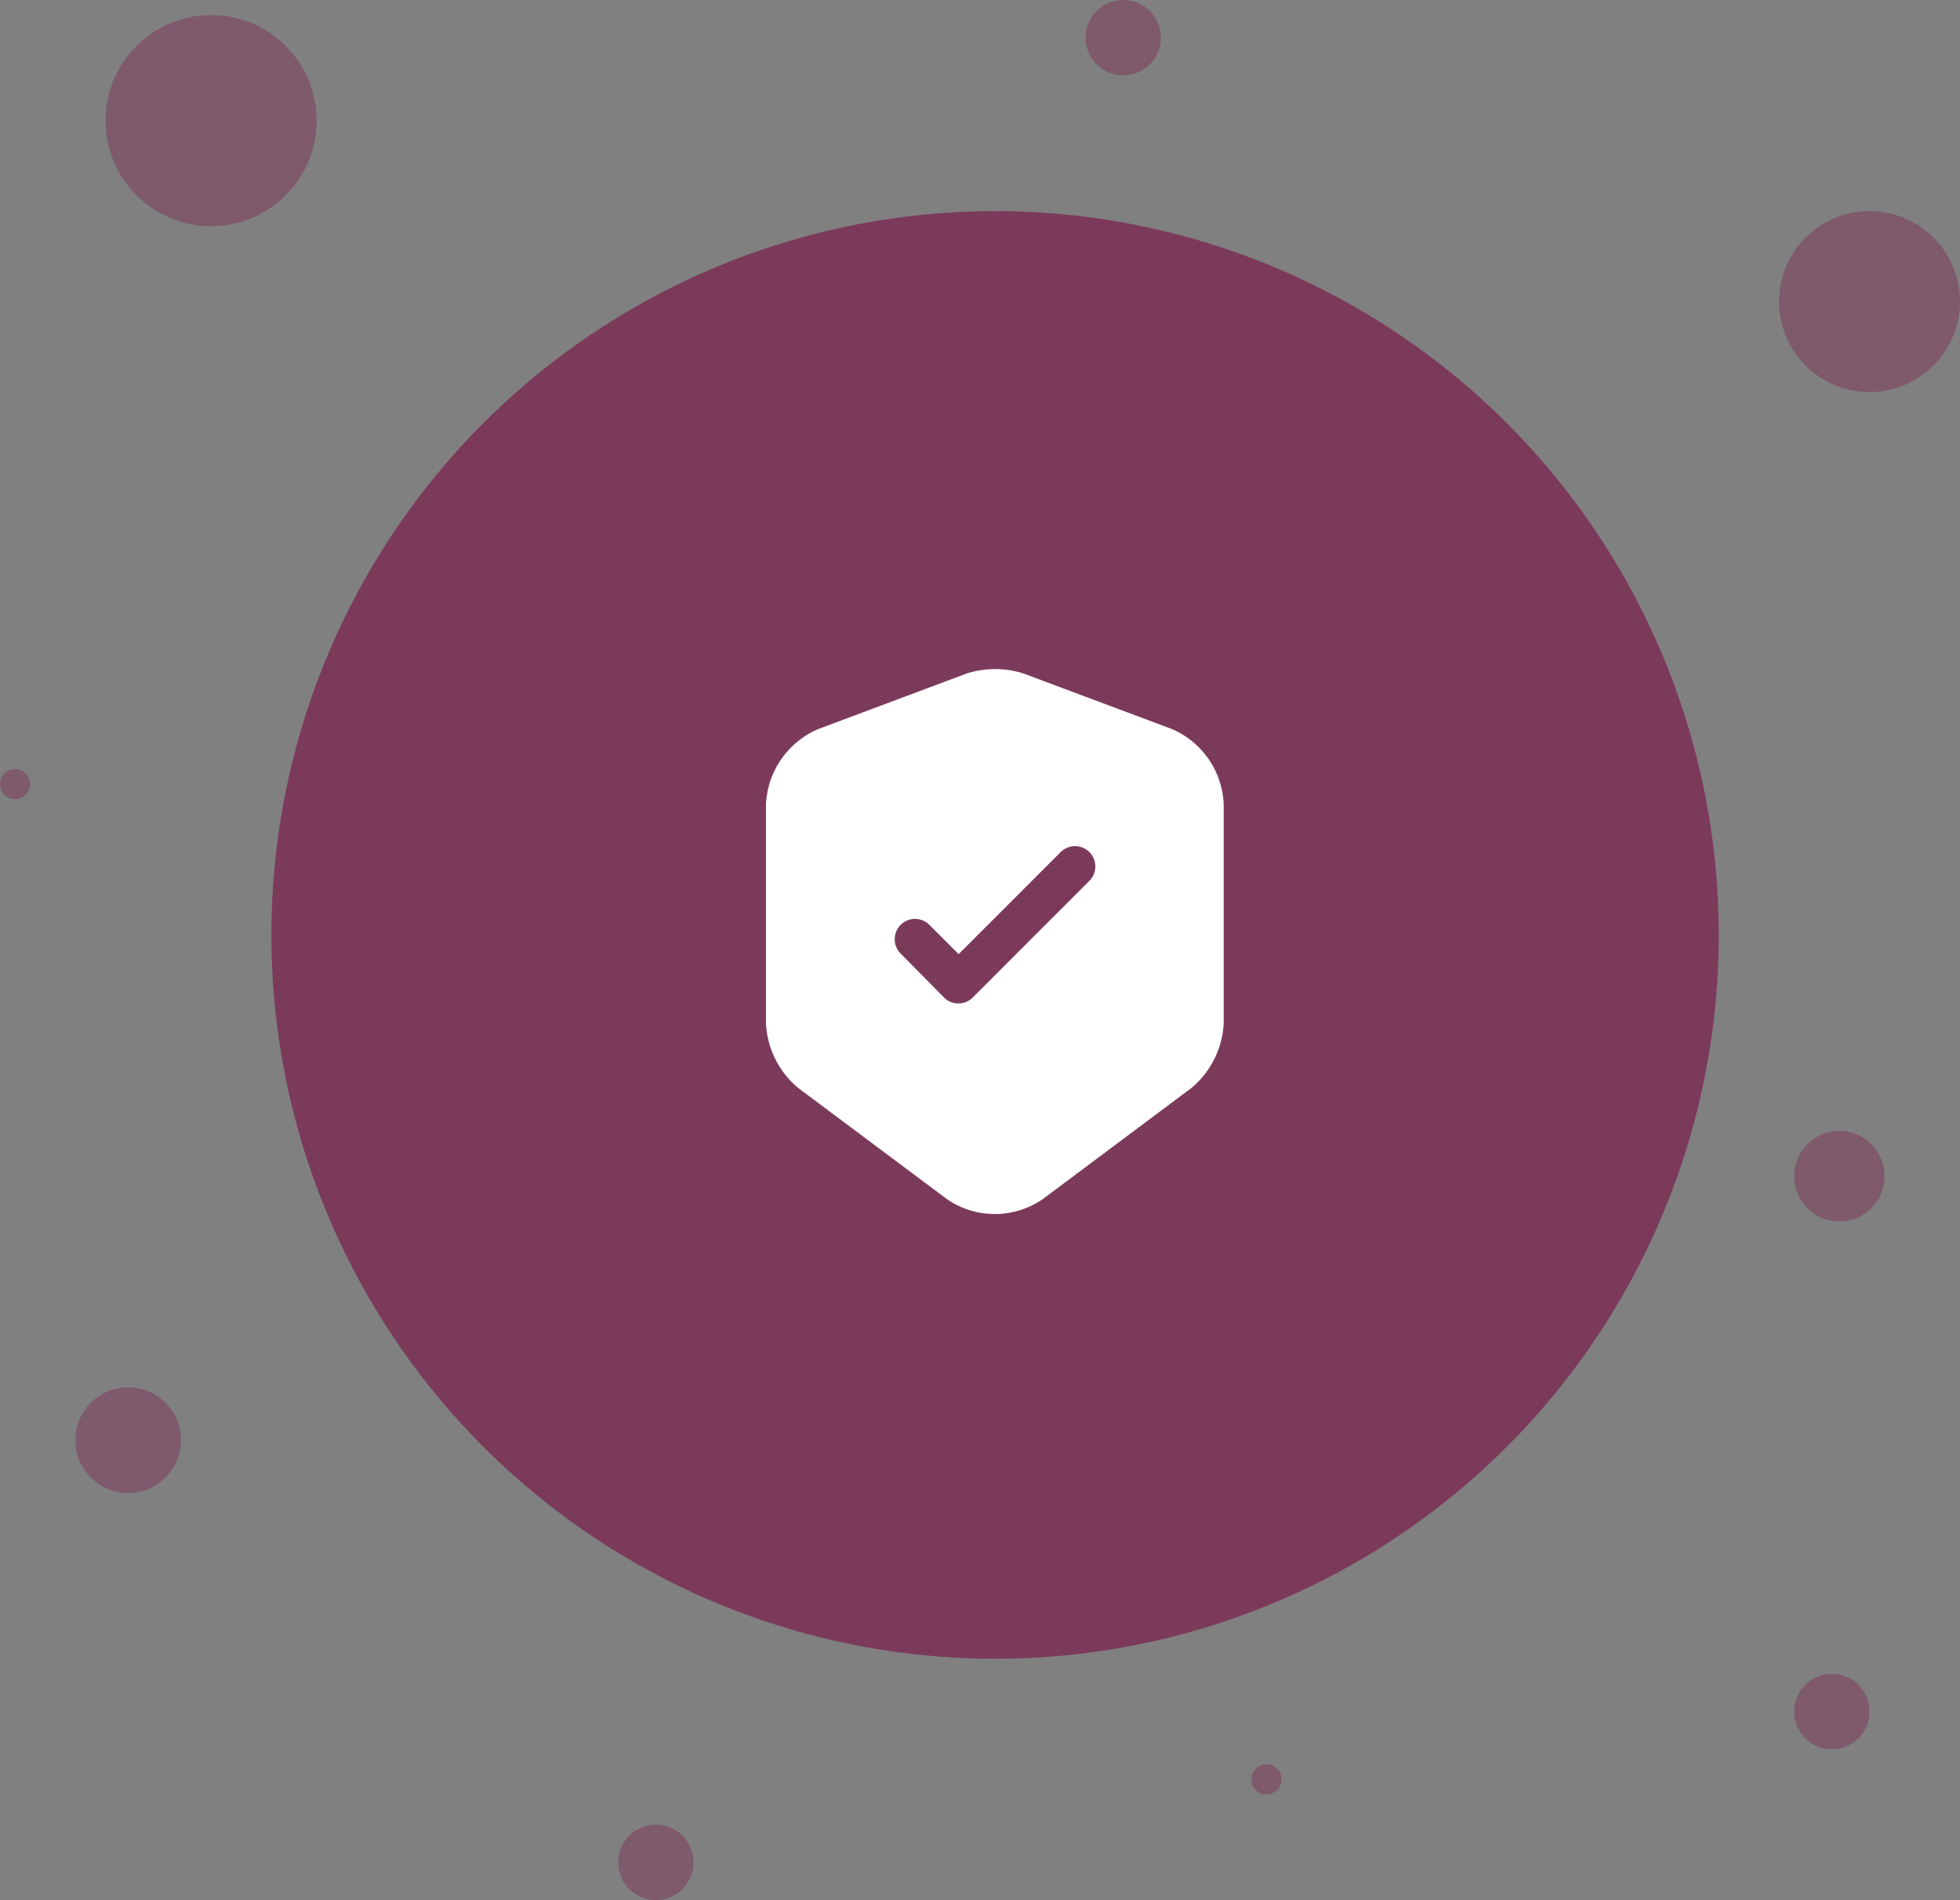 <svg xmlns="http://www.w3.org/2000/svg" width="130" height="126" viewBox="0 0 130 126">
  <rect x="0" y="0" width="130" height="126" fill="#808080" stroke="none"/>
  <g id="Group_21778" data-name="Group 21778" transform="translate(-113.771 -258.997)">
    <circle id="Ellipse_614" data-name="Ellipse 614" cx="48" cy="48" r="48" transform="translate(131.771 272.997)" fill="#7c3a5b"/>
    <circle id="Ellipse_615" data-name="Ellipse 615" cx="7" cy="7" r="7" transform="translate(120.771 259.997)" fill="#7c3a5b" opacity="0.55"/>
    <circle id="Ellipse_616" data-name="Ellipse 616" cx="2.5" cy="2.5" r="2.5" transform="translate(185.771 258.997)" fill="#7c3a5b" opacity="0.55"/>
    <circle id="Ellipse_617" data-name="Ellipse 617" cx="6" cy="6" r="6" transform="translate(231.771 272.997)" fill="#7c3a5b" opacity="0.55"/>
    <circle id="Ellipse_618" data-name="Ellipse 618" cx="3" cy="3" r="3" transform="translate(232.771 333.997)" fill="#7c3a5b" opacity="0.55"/>
    <circle id="Ellipse_619" data-name="Ellipse 619" cx="2.5" cy="2.5" r="2.5" transform="translate(232.771 369.997)" fill="#7c3a5b" opacity="0.55"/>
    <circle id="Ellipse_620" data-name="Ellipse 620" cx="1" cy="1" r="1" transform="translate(196.771 375.997)" fill="#7c3a5b" opacity="0.55"/>
    <circle id="Ellipse_623" data-name="Ellipse 623" cx="1" cy="1" r="1" transform="translate(113.771 309.997)" fill="#7c3a5b" opacity="0.55"/>
    <circle id="Ellipse_621" data-name="Ellipse 621" cx="2.5" cy="2.5" r="2.5" transform="translate(154.771 379.997)" fill="#7c3a5b" opacity="0.55"/>
    <circle id="Ellipse_622" data-name="Ellipse 622" cx="3.5" cy="3.5" r="3.5" transform="translate(118.771 350.997)" fill="#7c3a5b" opacity="0.55"/>
    <path id="shield-tick" d="M30.494,5.888l-9.886-3.7a6.254,6.254,0,0,0-3.721,0L7,5.888A5.722,5.722,0,0,0,3.55,10.867V25.427a5.968,5.968,0,0,0,2.121,4.242l9.886,7.388a5.606,5.606,0,0,0,6.345,0l9.886-7.388a6,6,0,0,0,2.121-4.242V10.867A5.686,5.686,0,0,0,30.494,5.888Zm-5.5,10.066-7.729,7.729a1.345,1.345,0,0,1-1.905,0l-2.876-2.912a1.347,1.347,0,1,1,1.905-1.905l1.941,1.941,6.776-6.776a1.347,1.347,0,1,1,1.887,1.923Z" transform="translate(161.025 301.462)" fill="#fff"/>
  </g>
</svg>

